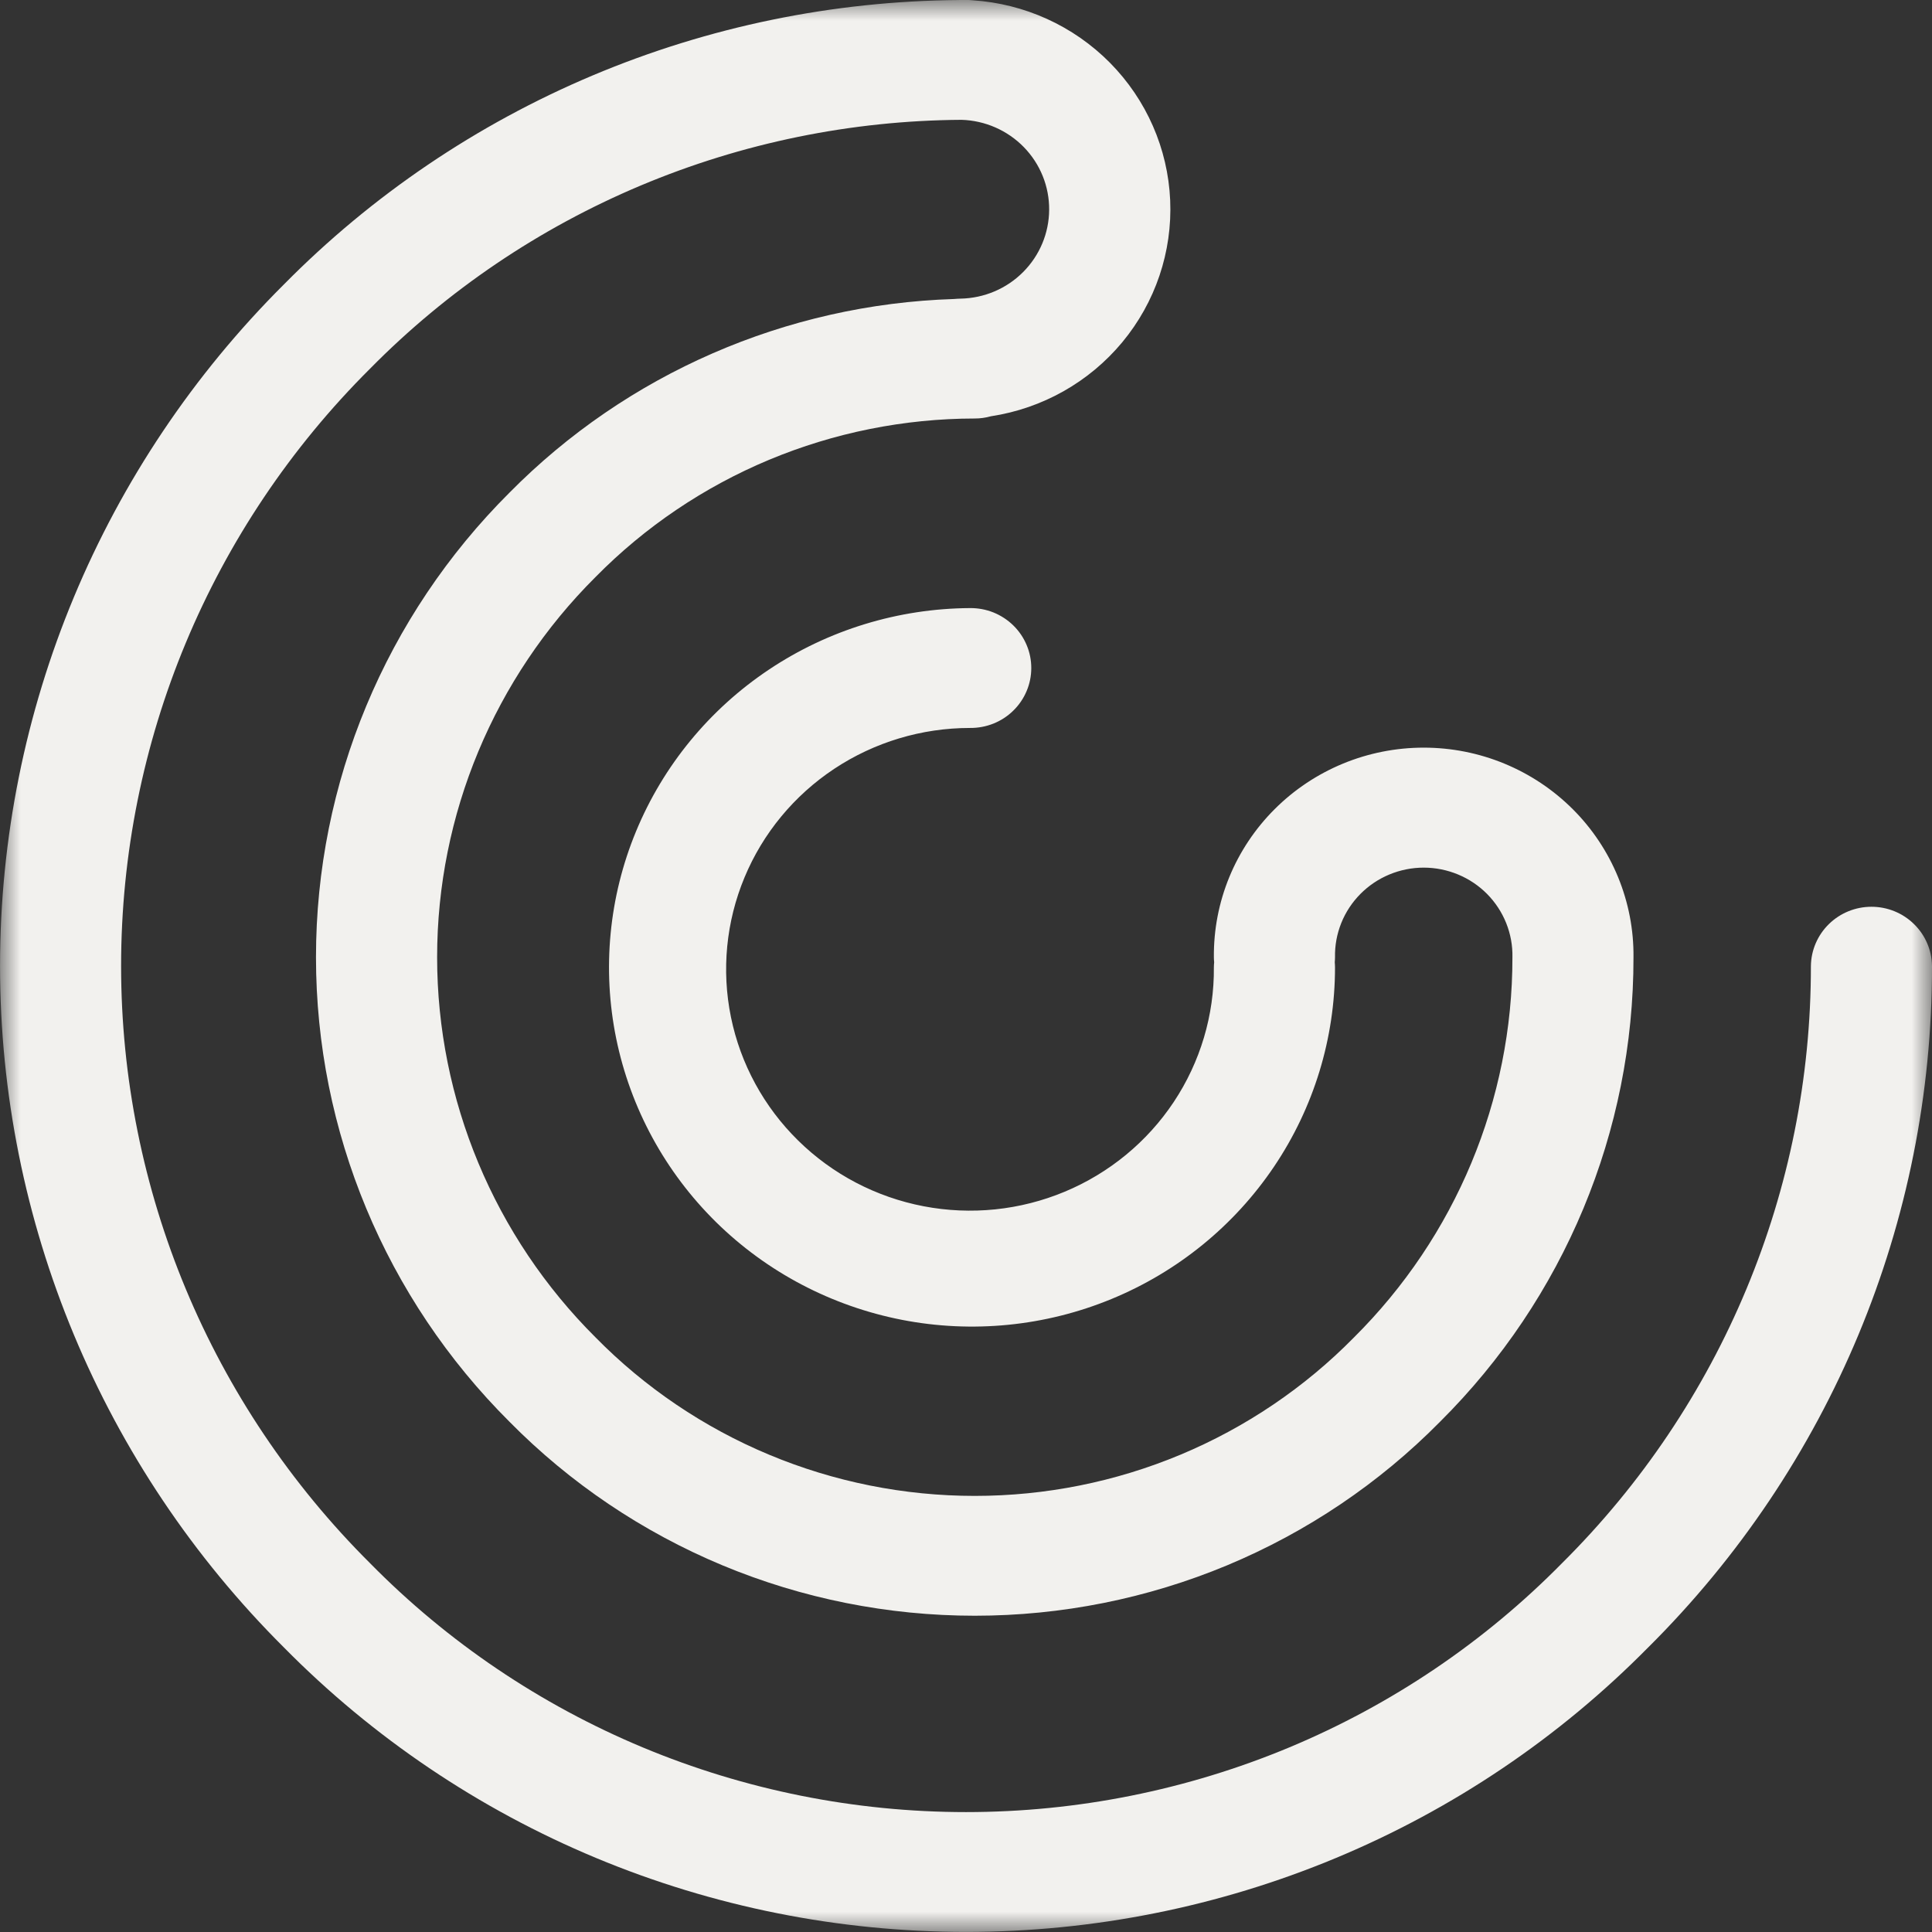 <svg width="47" height="47" viewBox="0 0 47 47" fill="none" xmlns="http://www.w3.org/2000/svg">
<rect x="0" y="0" width="47" height="47" fill="#333333" stroke="none"/>
<mask id="mask0_0_1" style="mask-type:luminance" maskUnits="userSpaceOnUse" x="0" y="0" width="47" height="47">
<path d="M47 0H0V47H47V0Z" fill="white"/>
</mask>
<g mask="url(#mask0_0_1)">
<path d="M40.093 40.08C44.524 35.677 47.009 29.714 47 23.499C46.995 23.116 46.838 22.75 46.562 22.48C46.287 22.21 45.915 22.059 45.527 22.059C45.139 22.059 44.768 22.21 44.492 22.48C44.216 22.75 44.059 23.116 44.054 23.499C44.06 28.945 41.882 34.172 37.998 38.029C36.112 39.945 33.858 41.468 31.368 42.508C28.878 43.547 26.203 44.083 23.5 44.083C20.798 44.083 18.122 43.547 15.633 42.508C13.143 41.468 10.888 39.945 9.003 38.029C5.124 34.168 2.946 28.944 2.946 23.499C2.946 18.053 5.124 12.829 9.003 8.968C10.877 7.067 13.115 5.553 15.585 4.514C18.055 3.475 20.71 2.931 23.394 2.915C23.967 2.933 24.51 3.172 24.908 3.58C25.306 3.989 25.527 4.535 25.523 5.103C25.52 5.67 25.293 6.214 24.89 6.618C24.488 7.022 23.942 7.254 23.368 7.265C23.315 7.266 23.262 7.269 23.209 7.274C19.126 7.404 15.251 9.092 12.395 11.984C9.38 14.988 7.687 19.051 7.687 23.286C7.687 27.521 9.38 31.584 12.395 34.588C13.869 36.082 15.629 37.268 17.573 38.079C19.516 38.889 21.604 39.306 23.713 39.306C25.822 39.306 27.91 38.889 29.854 38.079C31.797 37.268 33.557 36.082 35.031 34.588C38.051 31.587 39.744 27.522 39.738 23.286C39.745 22.619 39.617 21.957 39.363 21.338C39.109 20.72 38.735 20.158 38.26 19.684C37.785 19.21 37.221 18.834 36.598 18.577C35.976 18.32 35.309 18.188 34.634 18.188C33.96 18.188 33.292 18.32 32.67 18.577C32.048 18.834 31.483 19.21 31.009 19.684C30.534 20.158 30.159 20.72 29.905 21.338C29.651 21.957 29.524 22.619 29.53 23.286C29.53 23.328 29.533 23.368 29.537 23.409C29.533 23.45 29.53 23.491 29.53 23.533C29.54 24.696 29.2 25.836 28.554 26.808C27.908 27.779 26.985 28.539 25.901 28.991C24.818 29.443 23.624 29.566 22.47 29.345C21.316 29.124 20.254 28.569 19.42 27.749C18.585 26.93 18.015 25.884 17.782 24.744C17.549 23.604 17.664 22.42 18.112 21.345C18.559 20.269 19.32 19.349 20.296 18.702C21.273 18.055 22.422 17.709 23.597 17.709C23.792 17.711 23.986 17.675 24.167 17.603C24.347 17.531 24.512 17.424 24.65 17.288C24.789 17.153 24.899 16.991 24.974 16.813C25.05 16.635 25.088 16.444 25.088 16.251C25.088 16.058 25.05 15.867 24.974 15.689C24.899 15.511 24.789 15.35 24.65 15.214C24.512 15.079 24.347 14.972 24.167 14.899C23.986 14.827 23.792 14.791 23.597 14.793C21.853 14.803 20.15 15.324 18.705 16.29C17.259 17.256 16.135 18.624 15.474 20.222C14.813 21.82 14.645 23.575 14.991 25.267C15.338 26.96 16.183 28.512 17.419 29.73C18.656 30.947 20.23 31.774 21.942 32.108C23.653 32.441 25.427 32.265 27.037 31.602C28.648 30.939 30.024 29.819 30.992 28.383C31.961 26.947 32.477 25.259 32.477 23.533C32.477 23.49 32.474 23.45 32.471 23.409C32.474 23.368 32.477 23.328 32.477 23.286C32.471 23.002 32.523 22.72 32.629 22.455C32.735 22.191 32.893 21.951 33.094 21.748C33.295 21.545 33.535 21.384 33.799 21.274C34.064 21.164 34.348 21.107 34.635 21.107C34.922 21.107 35.206 21.164 35.471 21.274C35.736 21.384 35.976 21.545 36.177 21.748C36.377 21.951 36.535 22.191 36.641 22.455C36.747 22.72 36.799 23.002 36.793 23.286C36.797 26.754 35.41 30.081 32.936 32.538C31.737 33.757 30.303 34.726 28.719 35.388C27.135 36.05 25.433 36.391 23.713 36.391C21.994 36.391 20.292 36.05 18.708 35.388C17.124 34.726 15.69 33.757 14.491 32.538C12.021 30.079 10.634 26.753 10.634 23.286C10.634 19.819 12.021 16.492 14.491 14.034C15.691 12.816 17.125 11.848 18.709 11.186C20.292 10.525 21.994 10.183 23.713 10.181C23.845 10.181 23.976 10.163 24.104 10.127C25.358 9.937 26.497 9.295 27.302 8.325C28.107 7.355 28.522 6.125 28.467 4.87C28.412 3.616 27.89 2.426 27.003 1.528C26.116 0.631 24.926 0.089 23.66 0.007C23.607 0.002 23.553 -0.001 23.5 -0.002C23.471 -0.002 23.441 -0.002 23.411 -0.002C23.397 -0.002 23.383 -0.002 23.368 -0.002C23.354 -0.002 23.34 0 23.325 0.001C20.263 0.024 17.236 0.648 14.418 1.835C11.601 3.022 9.048 4.75 6.908 6.918C2.484 11.325 0.001 17.286 0.001 23.499C0.001 29.711 2.484 35.672 6.908 40.079C9.068 42.269 11.649 44.01 14.498 45.198C17.348 46.386 20.409 46.998 23.501 46.998C26.593 46.998 29.654 46.386 32.503 45.198C35.353 44.01 37.933 42.269 40.093 40.079L40.093 40.08Z" fill="#F2F1EE"/>
</g>
</svg>
